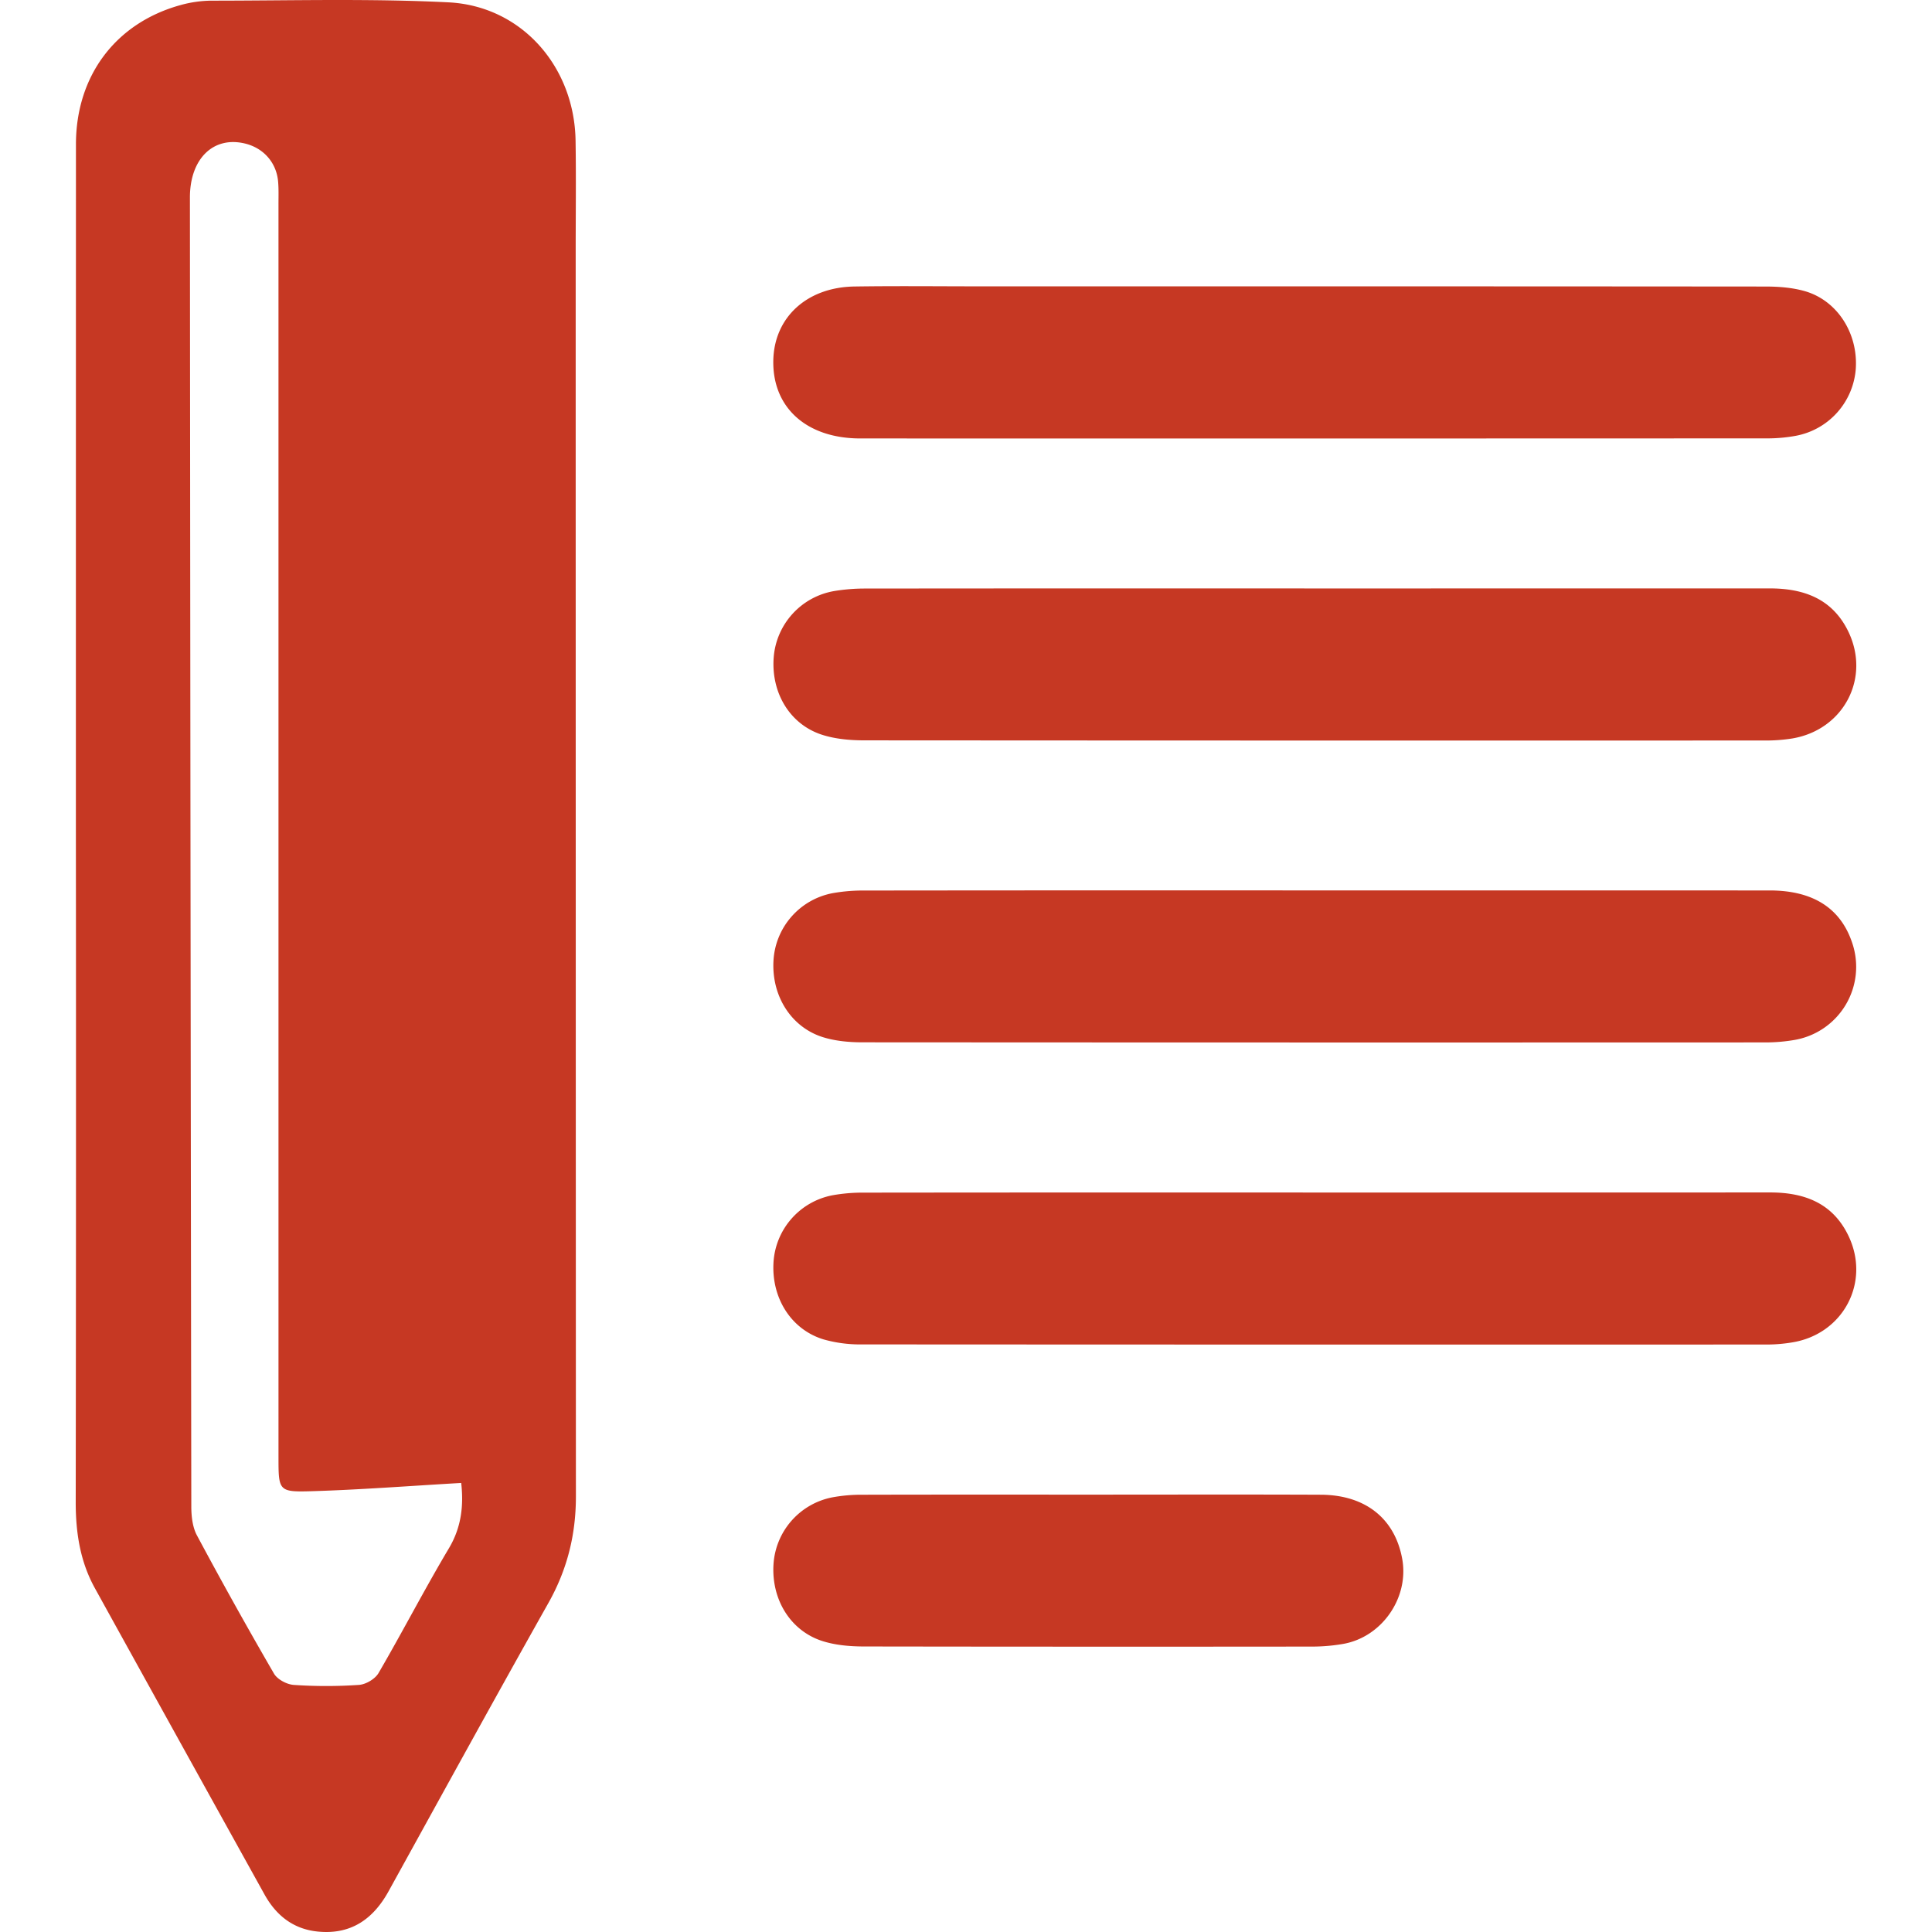 <svg id="SvgjsSvg1042" width="288" height="288" xmlns="http://www.w3.org/2000/svg" version="1.1" xmlns:xlink="http://www.w3.org/1999/xlink" xmlns:svgjs="http://svgjs.com/svgjs"><defs id="SvgjsDefs1043"></defs><g id="SvgjsG1044"><svg xmlns="http://www.w3.org/2000/svg" viewBox="0 0 1170.991 1270.577" width="288" height="288"><path fill="#c63823" d="M473.177 882.452q0-224.442.042-448.884c.032-45.083 26.2-79.793 68.805-91.518a78.422 78.422 0 0120.534-2.9c51.893-.008 103.877-1.489 155.651 1.11 48.087 2.414 82.8 42.258 83.581 90.873.388 24.114.079 48.24.079 72.36q0 409.637.144 819.275c.021 25.2-5.7 48.147-18.091 70.166-35.451 62.984-70.192 126.367-105.141 189.633-10.241 18.539-25.1 28.738-46.919 26.4-15.945-1.706-27.081-10.729-34.642-24.352q-55.886-100.683-111.577-201.474c-9.742-17.629-12.608-36.706-12.58-56.71Q473.374 1104.442 473.177 882.452zm253.4 431.531c-33.787 1.94-66.268 4.469-98.8 5.436-21.32.633-21.357-.379-21.357-22.437q0-412.051-.009-824.1c0-4.9.176-9.833-.241-14.707-1.066-12.45-9.526-22.053-21.673-25.036-20.791-5.107-36.347 9.809-36.329 35.527q.3 430.447.918 860.894c.01 6.338.784 13.456 3.687 18.88q24.557 45.889 50.68 90.926c2.22 3.825 8.445 7.132 13.031 7.439a314.507 314.507 0 0042.873-.017c4.538-.317 10.593-3.89 12.857-7.776 15.82-27.163 30.256-55.14 46.328-82.146C727.081 1342.529 728.138 1327.91 726.58 1313.983zM1288.039 924.3q149.548 0 299.1.023c28.636.016 46.81 11.8 54.355 34.87a48.791 48.791 0 01-38.448 63.511 112.7 112.7 0 01-18.253 1.563q-297.257.119-594.514-.068c-8.475-.007-17.3-.814-25.354-3.244-21.183-6.389-34.244-27.079-32.984-50.3a47.876 47.876 0 0138.778-44.522 112.717 112.717 0 0120.681-1.756Q1139.717 924.208 1288.039 924.3zM1288.153 1122.976q149.548 0 299.1-.045c22.505-.024 41.135 6.88 51.517 28.247 14.922 30.709-3.288 65.06-37.047 70.4a102.038 102.038 0 01-15.819 1.37q-297.87.1-595.74-.078a88.133 88.133 0 01-25.337-3.311c-21.234-6.481-34.186-27.091-32.879-50.355a47.861 47.861 0 0138.882-44.43 112.186 112.186 0 0120.683-1.723Q1139.831 1122.889 1288.153 1122.976zM1289.226 527.035q147.71 0 295.419.126c8.492.017 17.3.688 25.408 2.987 21.474 6.088 35.252 27.745 33.663 51.127a48.465 48.465 0 01-39.436 44.053 103.237 103.237 0 01-18.24 1.689q-298.484.128-596.969.049c-35.306-.008-57.759-20.205-57.244-51.131.472-28.354 21.967-48.329 53.4-48.8 27.779-.419 55.569-.1 83.354-.1Q1178.9 527.033 1289.226 527.035zM1287.975 725.707q149.537 0 299.074-.028c22.42-.015 41.184 6.769 51.637 28.109 15.034 30.691-2.882 64.909-36.751 70.584a111.235 111.235 0 01-18.269 1.341q-296.01.1-592.019-.1c-9.263-.009-18.959-.855-27.7-3.658-21.232-6.809-33.624-27.621-31.851-50.911a48.015 48.015 0 0139.791-43.62 123.233 123.233 0 0120.692-1.652Q1140.277 725.623 1287.975 725.707zM1138.717 1321.663c51.077 0 102.155-.159 153.231.064 29.284.128 48.658 15.7 53.48 42.15 4.679 25.664-13.465 51.749-39.236 56.031a120.147 120.147 0 01-19.473 1.686q-147.715.156-295.429-.07c-8.875-.02-18.122-.8-26.543-3.375-21.3-6.5-34.139-27.09-32.8-50.386a47.912 47.912 0 0138.977-44.368 105.508 105.508 0 0119.465-1.661C1039.832 1321.6 1089.274 1321.661 1138.717 1321.663z" transform="translate(-473.063 -338.72)" class="color5232c2 svgShape"></path></svg></g></svg>
